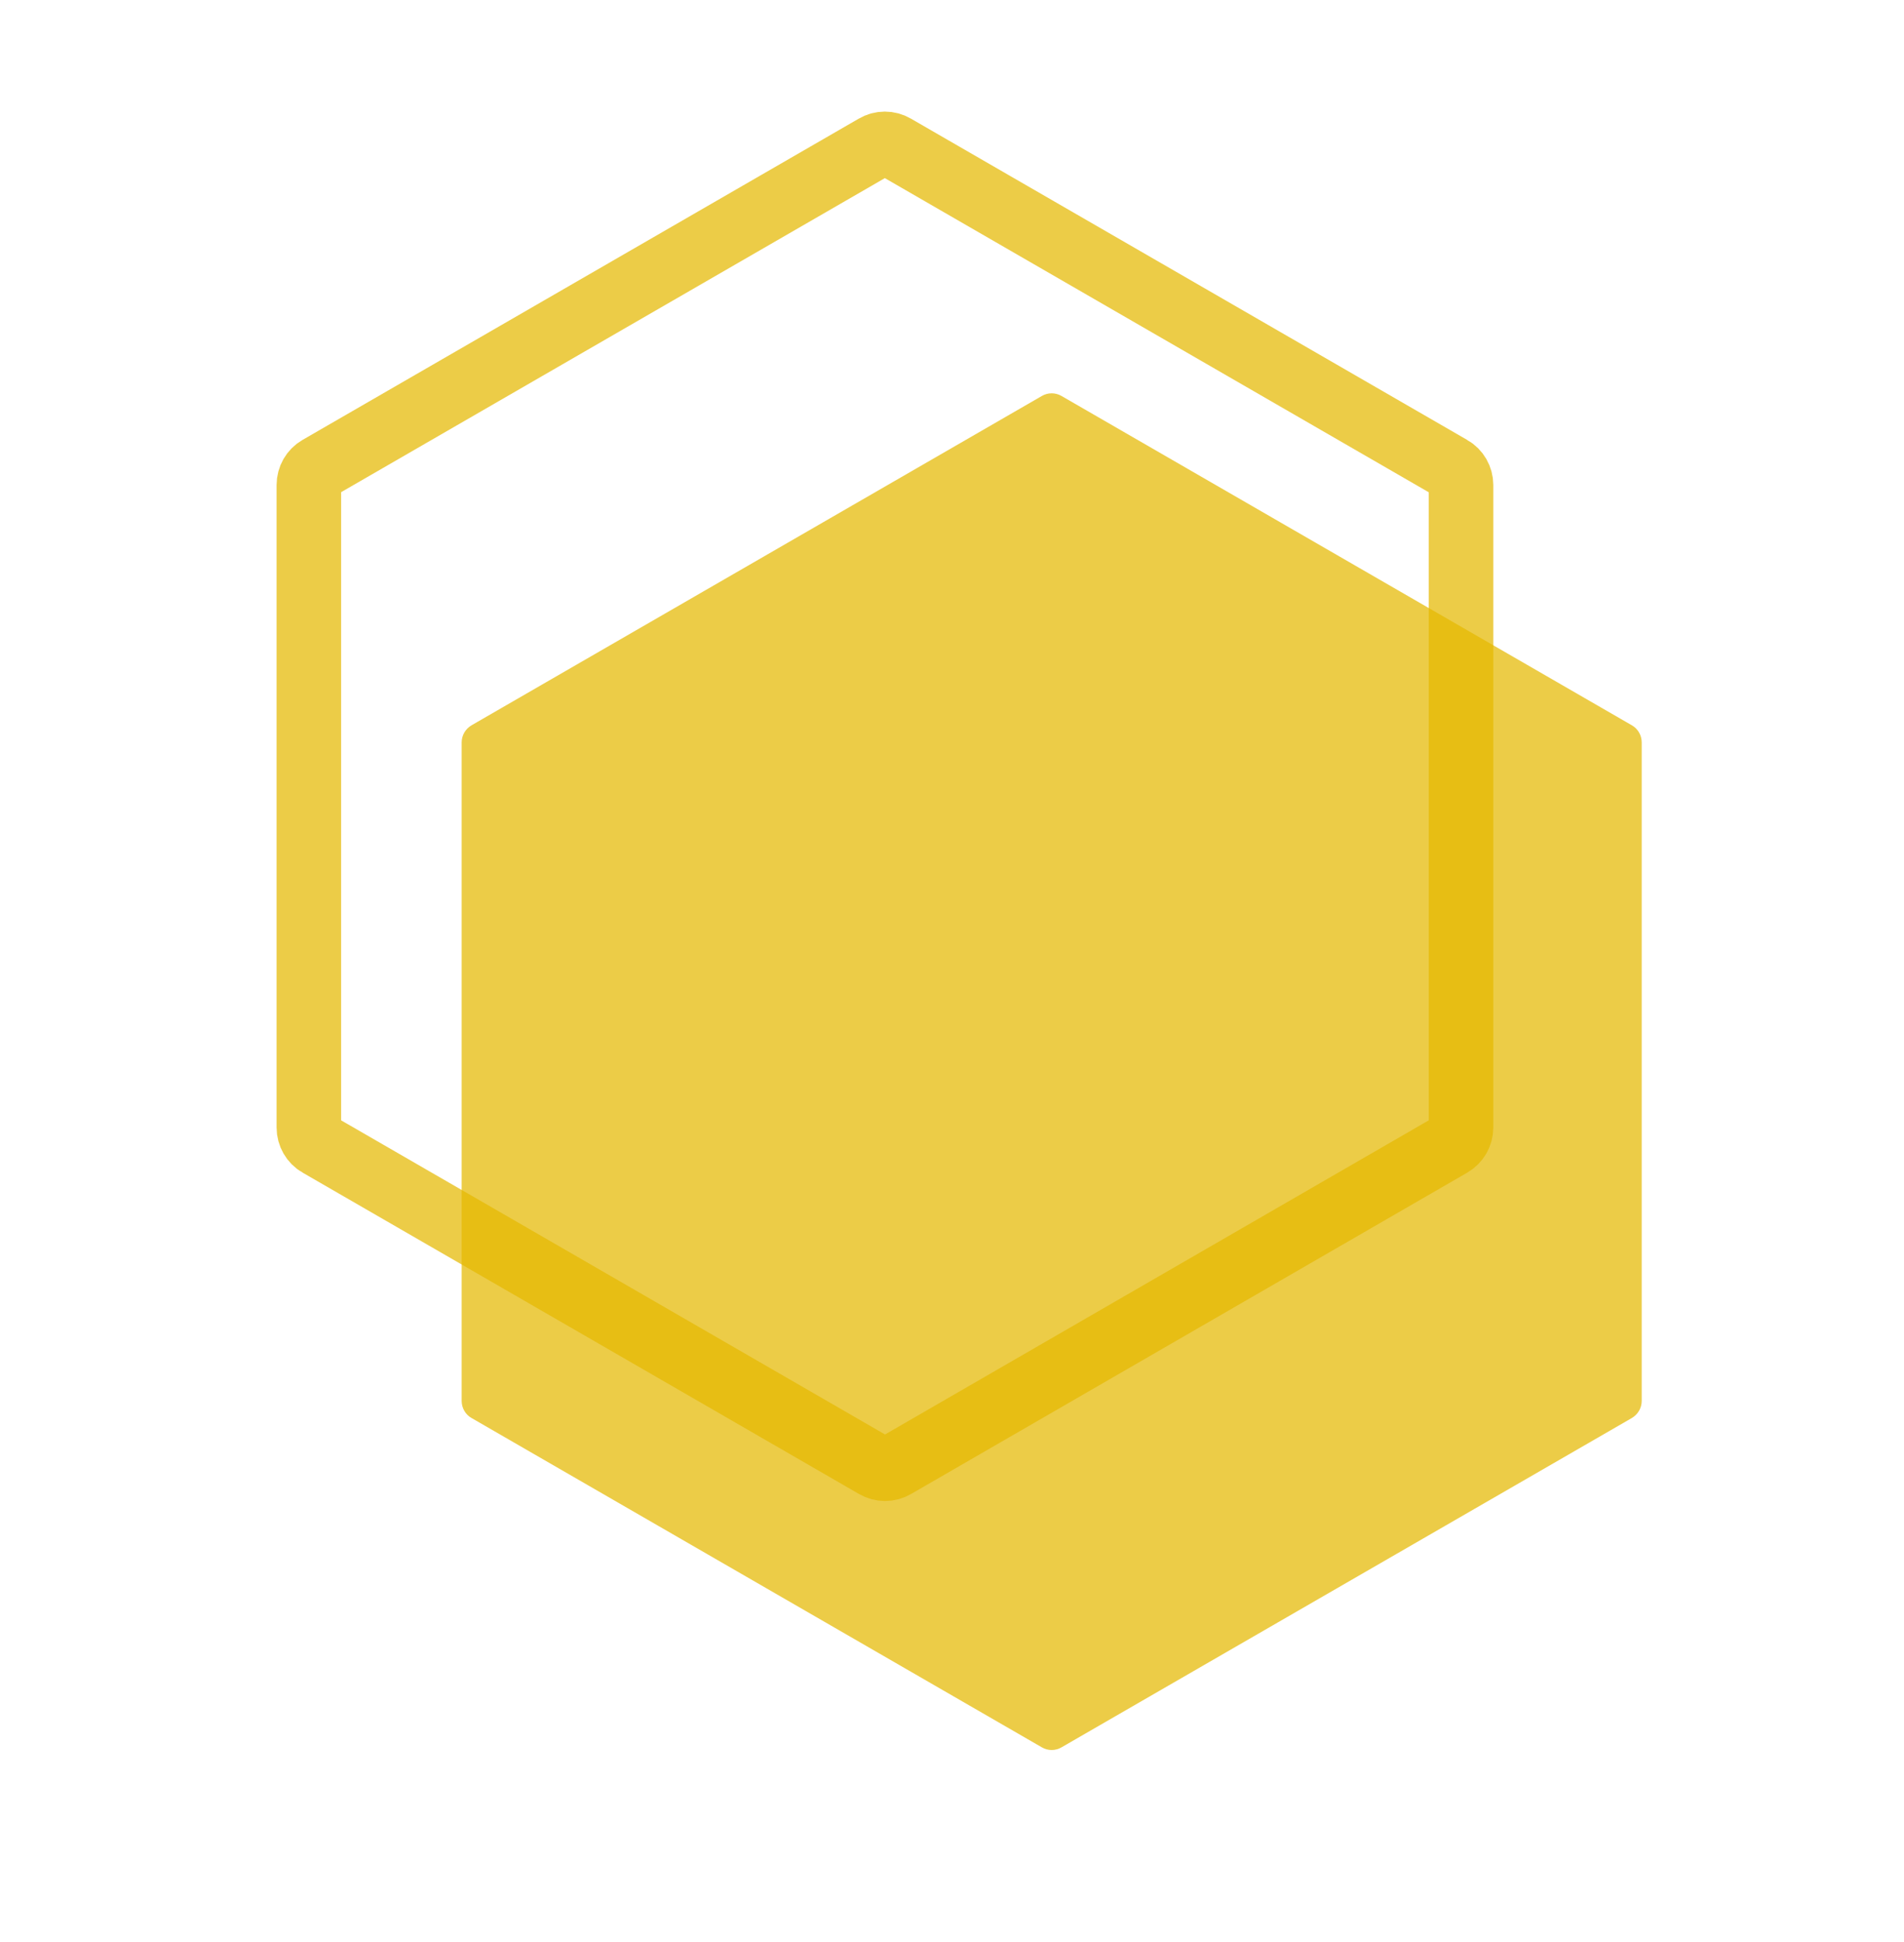 <?xml version="1.0" encoding="utf-8"?>
<!-- Generator: Adobe Illustrator 21.0.2, SVG Export Plug-In . SVG Version: 6.00 Build 0)  -->
<svg version="1.1" id="Calque_1" xmlns="http://www.w3.org/2000/svg" xmlns:xlink="http://www.w3.org/1999/xlink" x="0px" y="0px"
	 viewBox="0 0 1059.1 1080" style="enable-background:new 0 0 1059.1 1080;" xml:space="preserve">
<style type="text/css">
	.st0{opacity:0.72;}
	.st1{fill:#E5B900;}
	.st2{opacity:0.72;fill:none;stroke:#E5B900;stroke-width:35.897;stroke-miterlimit:10;enable-background:new    ;}
	.st3{opacity:0.72;fill:none;stroke:#E5B900;stroke-width:21.544;stroke-miterlimit:10;enable-background:new    ;}
</style>
<g class="st0">
	<path class="st1" d="M256.8,412.8V779c0,3.9,2.1,7.6,5.5,9.5l317.2,183.1c3.4,2,7.6,2,11,0l317.2-183.1c3.4-2,5.5-5.6,5.5-9.5
		V412.8c0-3.9-2.1-7.6-5.5-9.5L590.5,220.2c-3.4-2-7.6-2-11,0L262.3,403.3C258.9,405.3,256.8,408.9,256.8,412.8z"/>
</g>
<path class="st2" d="M171.8,269.7V627c0,3.9,2.1,7.6,5.5,9.5l309.5,178.7c3.4,2,7.6,2,11,0l309.4-178.7c3.4-2,5.5-5.6,5.5-9.5V269.7
	c0-3.9-2.1-7.6-5.5-9.5L497.7,81.5c-3.4-2-7.6-2-11,0L177.2,260.2C173.9,262.1,171.8,265.7,171.8,269.7z"/>
</svg>
